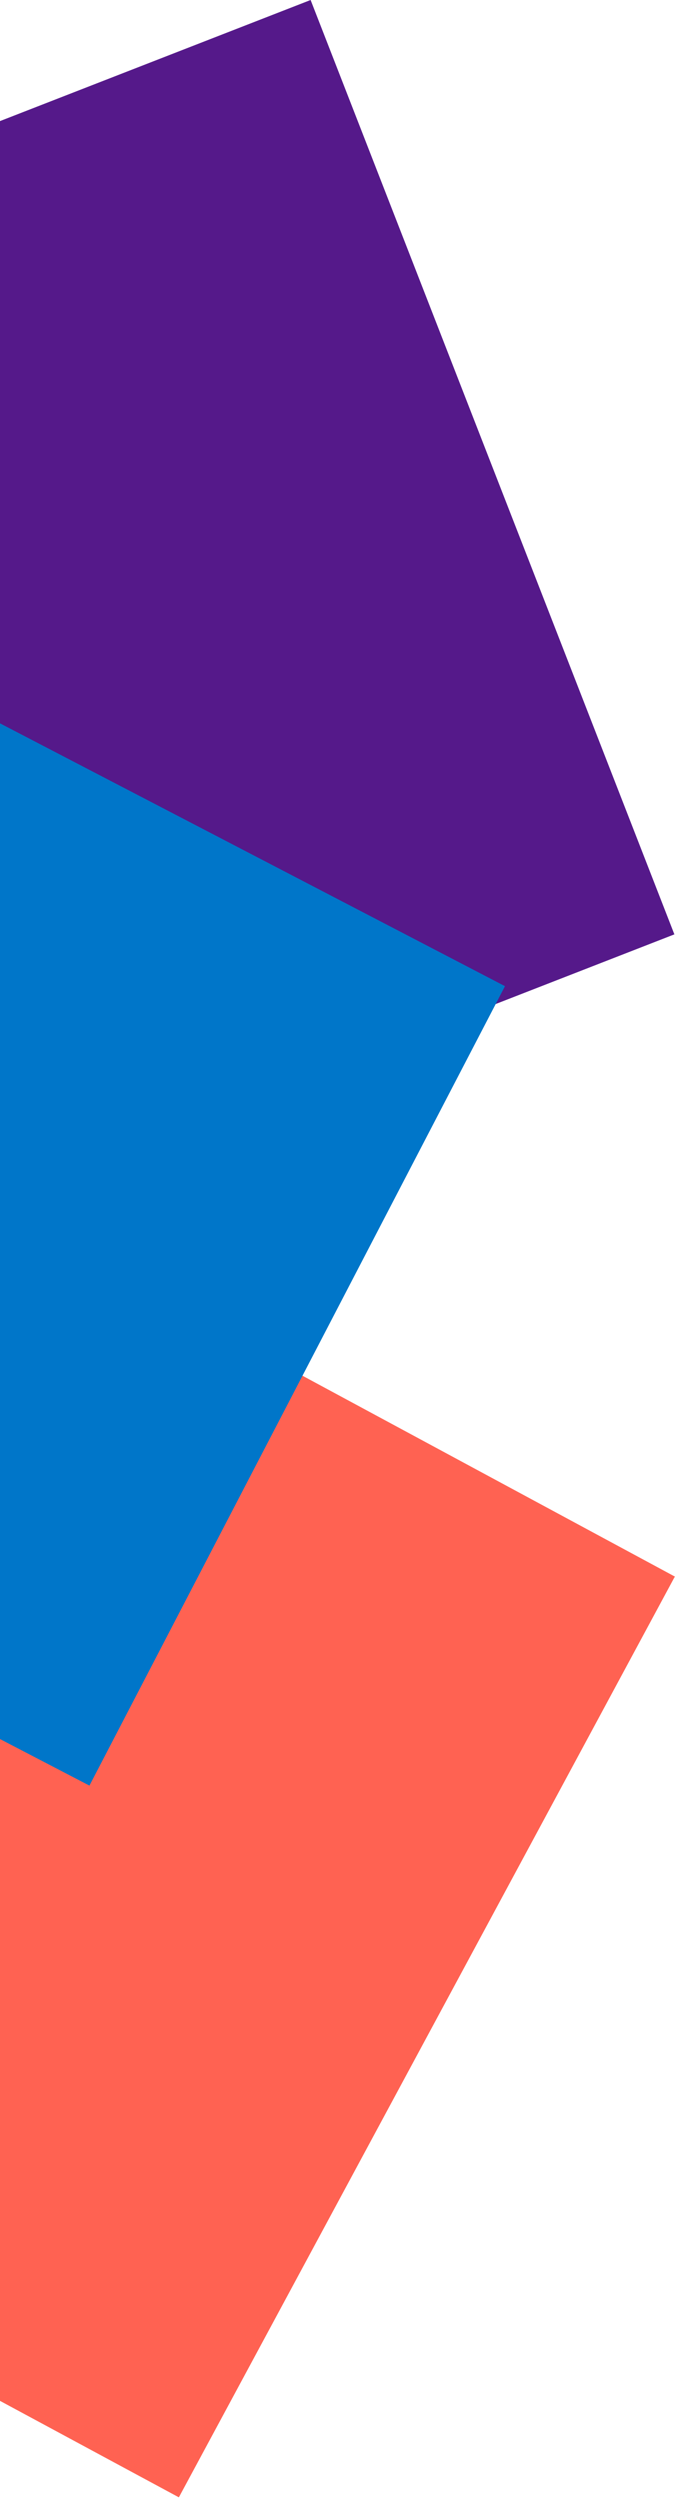 <svg width="87" height="322" viewBox="0 0 87 322" fill="none" xmlns="http://www.w3.org/2000/svg">
<rect x="-47.146" y="130.768" width="152.371" height="134.728" transform="rotate(28.326 -47.146 130.768)" fill="#FF6252"/>
<rect x="-96.072" y="53.025" width="146.071" height="129.158" transform="rotate(-21.285 -96.072 53.025)" fill="#55198A"/>
<rect x="-11.513" y="87.178" width="86.341" height="116.065" transform="rotate(27.481 -11.513 87.178)" fill="#0076C9"/>
</svg>
